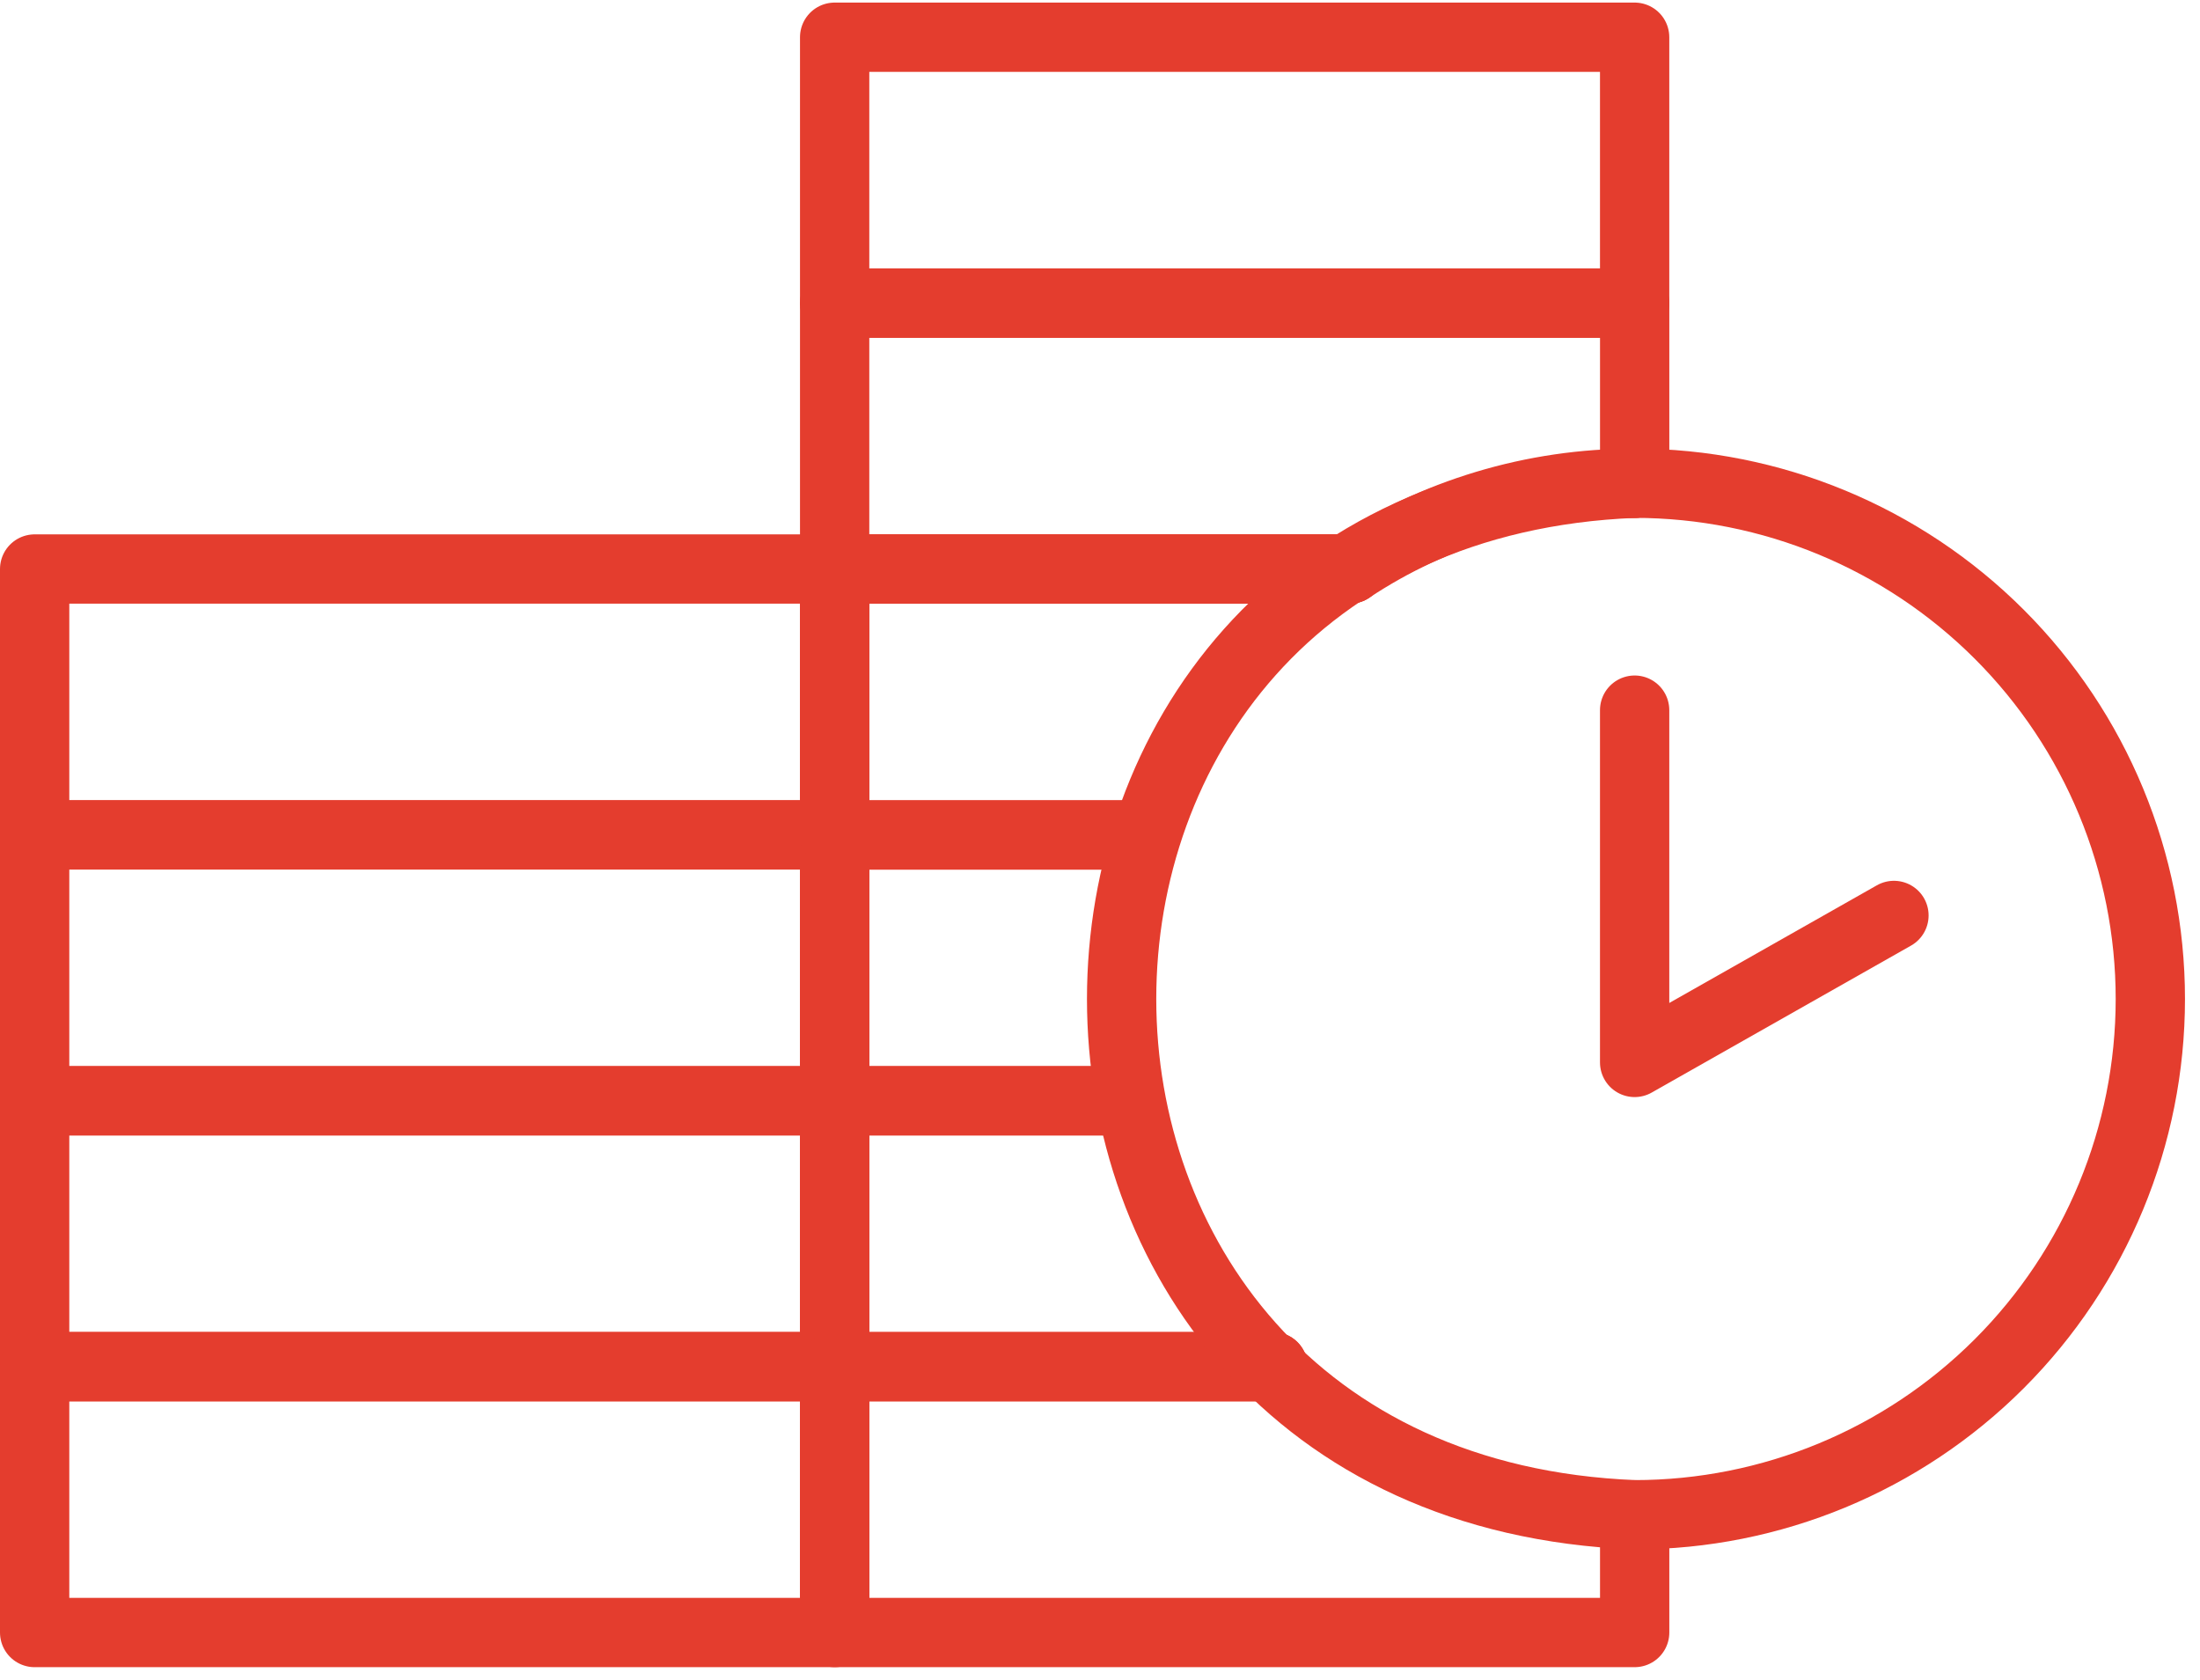 <svg width="127" height="97" viewBox="0 0 127 97" fill="none" xmlns="http://www.w3.org/2000/svg">
<path d="M48.182 48.194H2V32.846H48.182V48.194Z" stroke="#E43D2E" stroke-width="4" stroke-linejoin="round"/>
<path d="M48.182 63.541H2V48.193H48.182V63.541Z" stroke="#E43D2E" stroke-width="4" stroke-linejoin="round"/>
<path d="M48.182 78.889H2V63.541H48.182V78.889Z" stroke="#E43D2E" stroke-width="4" stroke-linejoin="round"/>
<path d="M48.182 94.237H2V78.89H48.182V94.237Z" stroke="#E43D2E" stroke-width="4" stroke-linejoin="round"/>
<path d="M65.179 63.543H48.182V48.196H66.134" stroke="#E43D2E" stroke-width="4" stroke-linecap="round" stroke-linejoin="round"/>
<path d="M65.179 63.543H48.182V78.89H73.487" stroke="#E43D2E" stroke-width="4" stroke-linecap="round" stroke-linejoin="round"/>
<path d="M73.487 78.89H48.182V94.236H94.365V87.441" stroke="#E43D2E" stroke-width="4" stroke-linecap="round" stroke-linejoin="round"/>
<path d="M77.925 32.844H48.182V48.196H66.134" stroke="#E43D2E" stroke-width="4" stroke-linecap="round" stroke-linejoin="round"/>
<path d="M77.925 32.844H48.182V17.498H94.365V27.898" stroke="#E43D2E" stroke-width="4" stroke-linecap="round" stroke-linejoin="round"/>
<path d="M94.363 17.497H48.182V2.149H94.363V17.497Z" stroke="#E43D2E" stroke-width="4" stroke-linejoin="round"/>
<path d="M124.133 57.666C124.133 49.77 120.997 42.198 115.414 36.615C109.83 31.032 102.258 27.895 94.362 27.895C54.871 29.463 54.882 85.875 94.362 87.438C102.258 87.438 109.83 84.301 115.414 78.718C120.997 73.135 124.133 65.562 124.133 57.666Z" stroke="#E43D2E" stroke-width="4" stroke-linejoin="round"/>
<path d="M77.926 32.844C82.798 29.609 88.518 27.888 94.365 27.898" stroke="#E43D2E" stroke-width="4" stroke-linecap="round" stroke-linejoin="round"/>
<path d="M109.333 52.844L94.363 61.328V40.993" stroke="#E43D2E" stroke-width="4" stroke-linecap="round" stroke-linejoin="round"/>
</svg>
